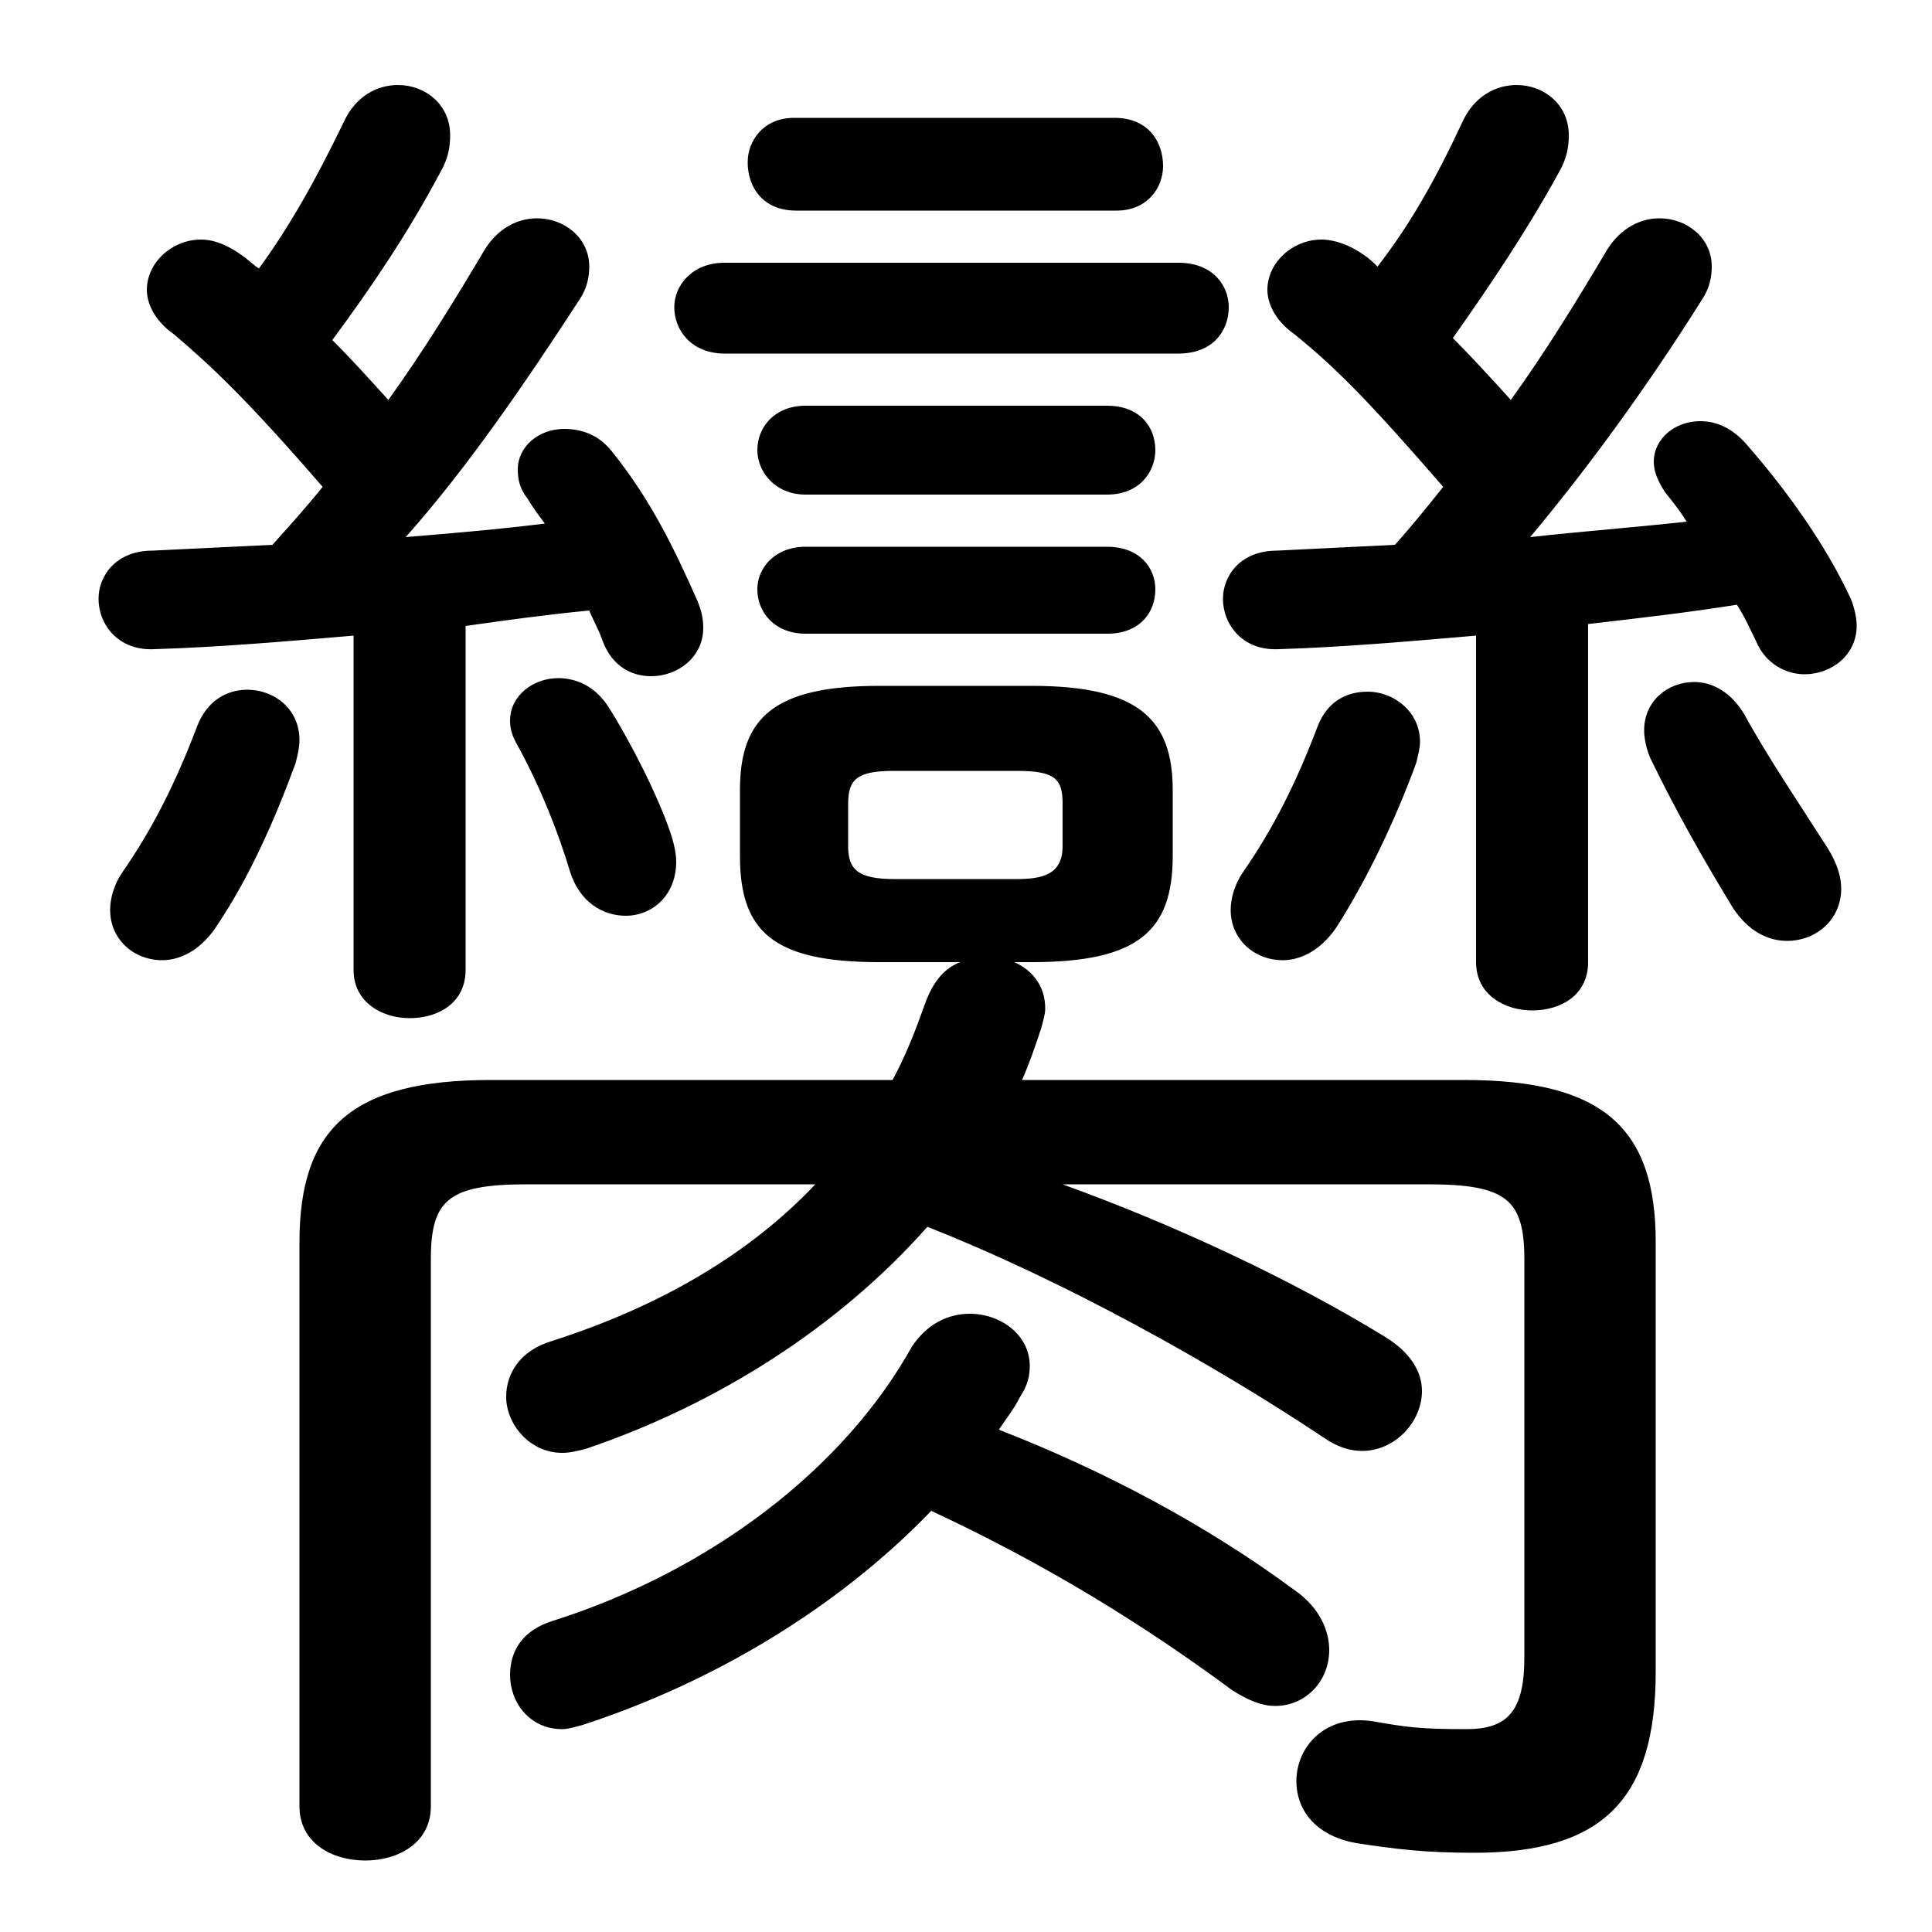 <svg xmlns="http://www.w3.org/2000/svg" viewBox="0 -44.0 50.0 50.0">
    <rect x="0" y="-44.0" width="50.0" height="50.0" fill="#808080" stroke="none"/>
    <g transform="scale(1, -1)">
        <!-- ボディの枠 -->
        <rect x="0" y="-6.0" width="50.0" height="50.0"
            stroke="white" fill="white"/>
        <!-- グリフ座標系の原点 -->
        <circle cx="0" cy="0" r="5" fill="white"/>
        <!-- グリフのアウトライン -->
        <g style="fill:black;stroke:#000000;stroke-width:0;stroke-linecap:round;stroke-linejoin:round;">
        <path d="M 12.7 16.05 C 9.1 16.05 7.75 14.8 7.75 11.85 L 7.75 -2.75 C 7.75 -3.7 8.6 -4.15 9.45 -4.15 C 10.3 -4.15 11.15 -3.7 11.15 -2.75 L 11.15 11.4 C 11.15 12.95 11.6 13.35 13.65 13.35 L 21.1 13.35 C 19.4 11.55 17.1 10.2 14.3 9.3 C 13.45 9.05 13.1 8.45 13.1 7.85 C 13.1 7.15 13.7 6.4 14.55 6.4 C 14.75 6.4 14.95 6.45 15.15 6.5 C 18.55 7.65 21.7 9.65 24.0 12.25 C 27.55 10.85 31.4 8.7 34.25 6.8 C 34.6 6.55 34.95 6.45 35.25 6.45 C 36.1 6.45 36.8 7.2 36.8 8.0 C 36.8 8.5 36.5 9.0 35.85 9.4 C 33.4 10.9 30.4 12.3 27.5 13.35 L 36.95 13.35 C 39.0 13.35 39.45 12.95 39.45 11.4 L 39.45 1.1 C 39.45 -0.3 39.0 -0.75 37.95 -0.75 C 36.75 -0.75 36.4 -0.7 35.55 -0.55 C 34.3 -0.35 33.55 -1.2 33.55 -2.1 C 33.55 -2.8 34.0 -3.5 35.1 -3.7 C 36.1 -3.85 36.85 -3.95 38.15 -3.95 C 41.5 -3.95 42.85 -2.55 42.85 0.75 L 42.85 11.85 C 42.85 14.8 41.5 16.05 37.9 16.05 L 26.45 16.05 C 26.65 16.5 26.8 16.95 26.95 17.4 C 27.0 17.6 27.05 17.75 27.05 17.9 C 27.05 18.5 26.7 18.9 26.25 19.1 L 26.7 19.1 C 29.45 19.1 30.35 19.9 30.35 21.85 L 30.35 23.55 C 30.35 25.4 29.45 26.25 26.7 26.25 L 22.75 26.25 C 20.0 26.25 19.15 25.4 19.15 23.55 L 19.15 21.85 C 19.15 19.9 20.0 19.1 22.75 19.1 L 24.85 19.1 C 24.45 18.95 24.15 18.6 23.95 18.05 C 23.7 17.35 23.45 16.7 23.1 16.05 Z M 23.15 21.25 C 22.2 21.25 21.95 21.5 21.95 22.1 L 21.95 23.2 C 21.95 23.85 22.2 24.05 23.15 24.05 L 26.3 24.05 C 27.3 24.05 27.5 23.85 27.5 23.2 L 27.5 22.1 C 27.5 21.35 26.95 21.25 26.3 21.25 Z M 24.1 4.9 C 27.1 3.5 29.6 1.95 31.9 0.25 C 32.3 0.0 32.65 -0.15 33.0 -0.15 C 33.8 -0.15 34.4 0.5 34.4 1.3 C 34.4 1.8 34.15 2.4 33.5 2.85 C 31.2 4.55 28.55 5.95 25.85 7.0 C 26.05 7.3 26.25 7.55 26.4 7.85 C 26.6 8.15 26.65 8.4 26.65 8.65 C 26.65 9.45 25.9 10.0 25.1 10.0 C 24.55 10.0 24.0 9.75 23.6 9.15 C 21.85 6.0 18.4 3.35 14.3 2.05 C 13.5 1.8 13.2 1.25 13.2 0.65 C 13.2 -0.05 13.7 -0.75 14.55 -0.75 C 14.7 -0.75 14.85 -0.7 15.05 -0.65 C 18.45 0.45 21.7 2.4 24.1 4.9 Z M 9.15 18.9 C 9.15 18.05 9.9 17.65 10.6 17.65 C 11.35 17.65 12.05 18.05 12.05 18.9 L 12.05 27.8 C 13.1 27.95 14.2 28.1 15.25 28.2 C 15.35 27.95 15.5 27.7 15.6 27.4 C 15.85 26.75 16.35 26.5 16.85 26.5 C 17.55 26.5 18.2 27.0 18.2 27.75 C 18.2 28.0 18.15 28.2 18.05 28.45 C 17.45 29.8 16.85 31.05 15.85 32.3 C 15.5 32.75 15.05 32.9 14.6 32.9 C 13.95 32.9 13.4 32.45 13.4 31.85 C 13.4 31.6 13.45 31.35 13.65 31.1 C 13.8 30.85 13.95 30.65 14.1 30.45 C 12.9 30.3 11.7 30.2 10.5 30.1 C 12.1 31.9 13.6 34.1 15.0 36.25 C 15.2 36.55 15.25 36.85 15.25 37.1 C 15.25 37.85 14.6 38.35 13.9 38.35 C 13.4 38.35 12.9 38.1 12.55 37.55 C 11.75 36.2 10.95 34.9 10.05 33.65 C 9.55 34.2 9.1 34.7 8.6 35.2 C 9.6 36.55 10.55 37.95 11.4 39.55 C 11.6 39.9 11.65 40.2 11.65 40.5 C 11.65 41.3 11.0 41.8 10.3 41.8 C 9.75 41.8 9.2 41.5 8.9 40.85 C 8.15 39.3 7.5 38.15 6.7 37.05 C 6.55 37.15 6.4 37.3 6.25 37.4 C 5.9 37.65 5.55 37.8 5.2 37.8 C 4.45 37.8 3.8 37.2 3.8 36.5 C 3.8 36.15 4.0 35.7 4.5 35.35 C 5.5 34.5 6.4 33.65 8.35 31.4 C 7.95 30.9 7.5 30.4 7.05 29.9 C 6.0 29.85 5.0 29.8 3.95 29.75 C 3.0 29.75 2.55 29.1 2.55 28.5 C 2.55 27.85 3.05 27.15 4.0 27.2 C 5.65 27.25 7.4 27.4 9.15 27.55 Z M 38.2 19.1 C 38.2 18.25 38.95 17.85 39.65 17.85 C 40.4 17.85 41.1 18.25 41.1 19.1 L 41.1 27.85 C 42.4 28.0 43.7 28.15 44.95 28.35 C 45.15 28.05 45.3 27.7 45.45 27.4 C 45.7 26.8 46.25 26.55 46.7 26.55 C 47.4 26.55 48.05 27.05 48.05 27.8 C 48.05 28.0 48.0 28.25 47.9 28.5 C 47.25 29.9 46.25 31.3 45.2 32.5 C 44.85 32.9 44.45 33.1 44.0 33.1 C 43.35 33.1 42.8 32.65 42.8 32.05 C 42.8 31.8 42.9 31.55 43.1 31.25 C 43.3 31.0 43.5 30.75 43.65 30.5 C 42.3 30.35 40.95 30.25 39.6 30.1 C 41.15 31.95 42.7 34.1 44.05 36.25 C 44.25 36.55 44.3 36.85 44.3 37.1 C 44.3 37.85 43.65 38.35 42.95 38.35 C 42.45 38.35 41.95 38.1 41.6 37.55 C 40.8 36.2 40.0 34.9 39.1 33.65 C 38.6 34.2 38.1 34.75 37.6 35.25 C 38.55 36.6 39.5 38.0 40.35 39.55 C 40.55 39.9 40.6 40.2 40.6 40.5 C 40.6 41.3 39.95 41.8 39.25 41.8 C 38.7 41.8 38.15 41.5 37.85 40.85 C 37.15 39.35 36.5 38.2 35.65 37.1 C 35.55 37.2 35.45 37.3 35.3 37.4 C 34.95 37.65 34.55 37.8 34.2 37.8 C 33.45 37.8 32.8 37.2 32.8 36.5 C 32.8 36.15 33.0 35.7 33.5 35.35 C 34.55 34.5 35.4 33.65 37.35 31.4 C 36.95 30.9 36.55 30.4 36.1 29.9 C 35.05 29.85 34.05 29.8 33.05 29.75 C 32.1 29.75 31.65 29.1 31.65 28.5 C 31.65 27.85 32.15 27.15 33.1 27.2 C 34.75 27.25 36.45 27.4 38.2 27.55 Z M 5.1 25.2 C 4.55 23.75 3.95 22.55 3.15 21.4 C 2.95 21.1 2.85 20.75 2.85 20.45 C 2.85 19.7 3.45 19.15 4.2 19.15 C 4.7 19.15 5.25 19.45 5.65 20.1 C 6.45 21.3 7.1 22.75 7.65 24.25 C 7.7 24.45 7.75 24.65 7.75 24.85 C 7.75 25.65 7.1 26.15 6.4 26.15 C 5.85 26.15 5.35 25.85 5.1 25.2 Z M 15.75 25.7 C 15.4 26.25 14.9 26.45 14.45 26.45 C 13.8 26.45 13.2 26.0 13.2 25.35 C 13.2 25.15 13.25 24.95 13.4 24.7 C 14.0 23.6 14.45 22.45 14.75 21.45 C 15.0 20.65 15.6 20.3 16.2 20.3 C 16.85 20.3 17.5 20.8 17.5 21.7 C 17.5 21.9 17.45 22.15 17.35 22.45 C 17.05 23.35 16.35 24.75 15.75 25.7 Z M 28.9 38.55 C 29.7 38.55 30.1 39.15 30.1 39.7 C 30.1 40.35 29.7 40.95 28.85 40.95 L 20.55 40.95 C 19.75 40.95 19.35 40.35 19.35 39.8 C 19.35 39.15 19.75 38.55 20.6 38.55 Z M 30.5 34.85 C 31.4 34.85 31.8 35.45 31.8 36.05 C 31.8 36.6 31.4 37.2 30.5 37.2 L 18.75 37.2 C 17.9 37.2 17.45 36.6 17.45 36.05 C 17.45 35.45 17.9 34.85 18.75 34.85 Z M 28.65 31.2 C 29.5 31.2 29.9 31.8 29.9 32.35 C 29.9 32.95 29.5 33.5 28.65 33.5 L 20.85 33.5 C 20.05 33.5 19.6 32.95 19.6 32.35 C 19.6 31.8 20.05 31.2 20.85 31.2 Z M 28.65 27.6 C 29.5 27.6 29.9 28.15 29.9 28.75 C 29.9 29.3 29.5 29.85 28.65 29.85 L 20.85 29.85 C 20.05 29.85 19.6 29.3 19.6 28.75 C 19.6 28.15 20.05 27.6 20.85 27.6 Z M 34.1 25.2 C 33.55 23.75 32.95 22.55 32.15 21.4 C 31.95 21.1 31.85 20.75 31.85 20.45 C 31.85 19.7 32.45 19.15 33.2 19.15 C 33.7 19.15 34.25 19.45 34.65 20.1 C 35.4 21.3 36.1 22.75 36.65 24.25 C 36.7 24.45 36.75 24.65 36.75 24.8 C 36.75 25.6 36.05 26.1 35.4 26.1 C 34.85 26.1 34.35 25.85 34.1 25.2 Z M 45.15 25.5 C 44.8 26.1 44.3 26.35 43.85 26.35 C 43.15 26.35 42.55 25.85 42.55 25.1 C 42.55 24.9 42.6 24.65 42.7 24.4 C 43.4 22.95 44.15 21.65 44.85 20.5 C 45.25 19.9 45.75 19.65 46.25 19.65 C 47.0 19.65 47.65 20.2 47.65 21.0 C 47.65 21.3 47.55 21.65 47.3 22.05 C 46.6 23.15 45.75 24.4 45.15 25.5 Z"/>
    </g>
    </g>
</svg>
